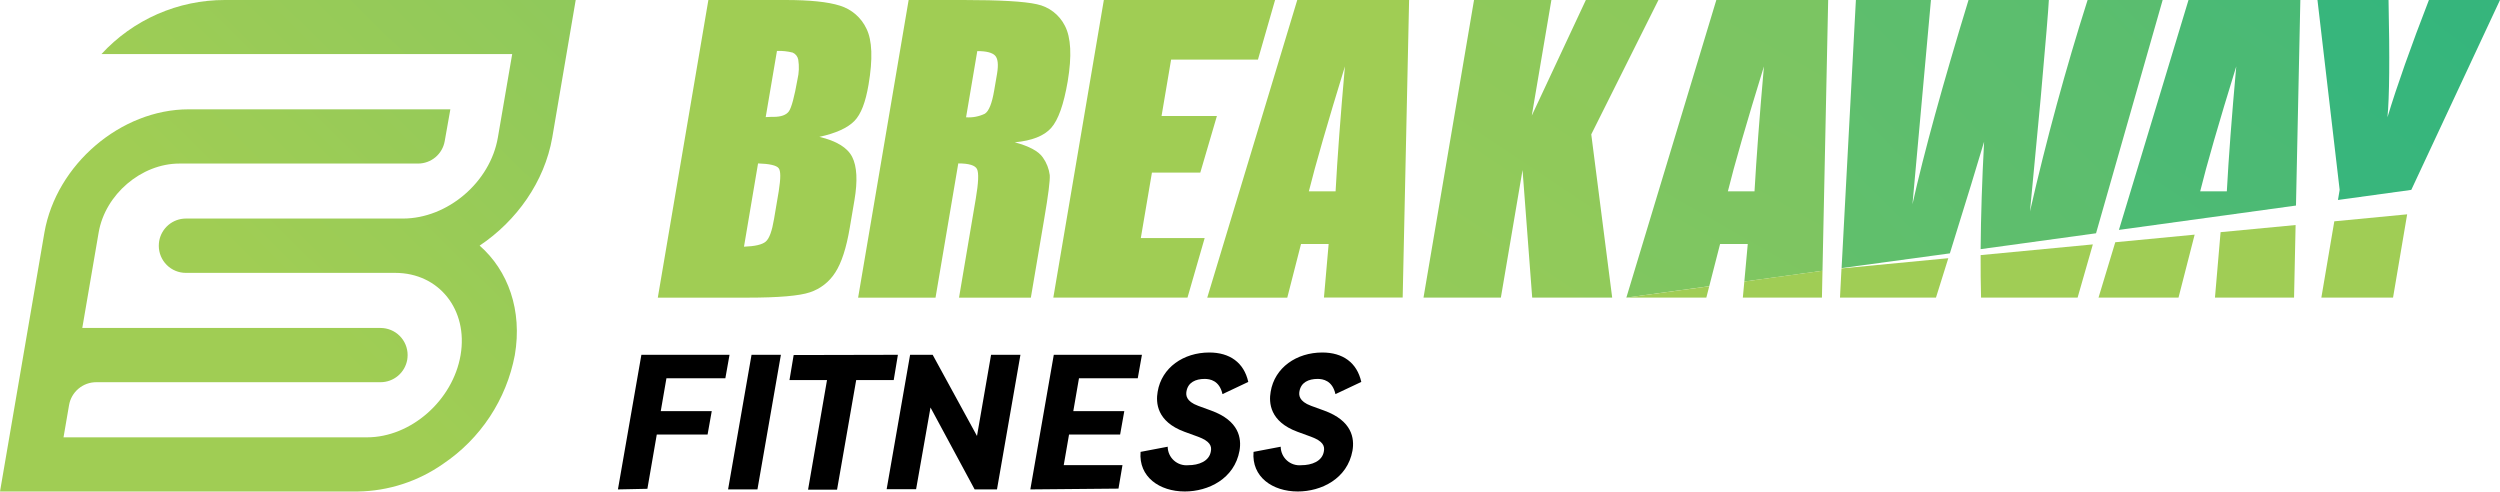 <svg width="4247" height="835" viewBox="0 0 4247 835" fill="none" xmlns="http://www.w3.org/2000/svg">
<path d="M1049.74 831.413L1089.58 602.737H1239.33L1232.24 642.59H1132.14L1122.5 698.384H1209.13L1202.03 738.237H1115.72L1099.78 830.377L1049.74 831.413Z" fill="black"/>
<path d="M1286.75 831.413H1236.86L1276.71 602.737H1326.59L1286.75 831.413Z" fill="black"/>
<path d="M1525.35 602.737L1518.26 645.618H1454.5L1421.99 831.812H1372.74L1404.93 645.618H1341.18L1348.27 603.135L1525.35 602.737Z" fill="black"/>
<path d="M1580.74 692.246L1556.27 831.094H1506.23L1546.07 602.737H1584.41L1659.72 740.628L1683.63 602.737H1733.52L1693.67 831.413H1655.73L1580.74 692.246Z" fill="black"/>
<path d="M1750.33 831.413L1790.18 602.737H1939.92L1932.83 642.59H1832.97L1823.33 698.384H1909.96L1902.87 738.237H1816.08L1807.07 790.205H1906.85L1900.08 830.058L1750.33 831.413Z" fill="black"/>
<path d="M1983.68 758.881C1983.72 763.31 1984.69 767.681 1986.51 771.715C1988.34 775.75 1990.99 779.359 1994.29 782.314C1997.59 785.269 2001.46 787.503 2005.67 788.876C2009.89 790.248 2014.34 790.728 2018.74 790.285C2036.19 790.285 2054.52 783.749 2057.07 766.373C2058.67 757.605 2055.48 749.396 2035.24 741.903L2012.05 733.454C1965.03 716.079 1963.35 684.116 1966.62 665.465C1973.4 624.337 2010.69 598.831 2054.29 598.831C2089.03 598.831 2113.18 615.808 2120.59 648.807L2076.76 669.53C2071.58 646.336 2055.48 643.706 2046.48 643.706C2031.01 643.706 2018.1 649.604 2015.55 664.987C2014.6 670.885 2014.28 681.646 2035.56 689.457L2057.39 697.427C2105.21 714.724 2109.27 744.773 2105.69 765.656C2097 813.479 2052.61 834.92 2012.68 834.92C1969.81 834.92 1934.11 810.132 1937.61 767.648L1983.68 758.881Z" fill="black"/>
<path d="M2175.66 758.881C2175.7 763.31 2176.67 767.681 2178.5 771.715C2180.32 775.75 2182.97 779.359 2186.27 782.314C2189.57 785.269 2193.45 787.503 2197.66 788.876C2201.87 790.248 2206.32 790.728 2210.73 790.285C2228.18 790.285 2246.51 783.749 2249.06 766.373C2250.65 757.605 2247.46 749.396 2227.14 741.903L2204.03 733.454C2157.01 716.079 2155.34 684.116 2158.61 665.465C2165.38 624.337 2202.68 598.831 2246.27 598.831C2281.02 598.831 2305.16 615.808 2312.58 648.807L2268.66 669.53C2263.48 646.336 2247.39 643.706 2238.38 643.706C2222.92 643.706 2210.01 649.604 2207.46 664.987C2206.5 670.885 2206.18 681.646 2227.38 689.457L2249.3 697.427C2297.11 714.724 2301.18 744.773 2297.59 765.656C2288.91 813.479 2244.52 834.92 2204.59 834.92C2161.71 834.92 2126.01 810.132 2129.52 767.648L2175.66 758.881Z" fill="black"/>
<path d="M814.797 417.261C863.171 459.585 887.637 527.175 874.568 603.295C867.499 640.626 853.087 676.181 832.169 707.897C811.252 739.614 784.244 766.859 752.715 788.053C710.182 817.863 659.681 834.218 607.75 835H0L75.471 394.943C95.633 279.609 205.134 185.715 320.531 185.715H765.067L755.504 239.596C753.679 250.301 748.124 260.015 739.825 267.018C731.525 274.02 721.016 277.859 710.158 277.855H304.752C240.12 277.855 178.675 330.302 167.598 394.943L139.784 557.145H646.482C658.664 557.145 670.348 561.979 678.969 570.587C687.59 579.195 692.444 590.872 692.466 603.056C692.448 605.724 692.235 608.388 691.828 611.026C689.988 621.725 684.429 631.429 676.133 638.429C667.837 645.428 657.336 649.273 646.482 649.285H163.453C152.413 649.293 141.73 653.2 133.288 660.316C124.847 667.432 119.188 677.3 117.31 688.182L107.906 742.94H623.53C697.965 742.94 769.291 680.291 782.441 603.295C795.59 526.299 745.861 463.57 671.426 463.57H315.829C309.784 463.581 303.796 462.399 298.208 460.092C292.619 457.786 287.541 454.4 283.262 450.128C278.984 445.856 275.59 440.783 273.274 435.198C270.958 429.613 269.766 423.626 269.766 417.58C269.775 414.911 269.988 412.246 270.403 409.609C272.244 398.89 277.811 389.165 286.122 382.15C294.433 375.136 304.955 371.283 315.829 371.271H684.416C760.365 371.271 832.808 309.498 845.798 233.539L870.105 91.901H172.3C198.971 62.904 231.372 39.764 267.451 23.944C303.531 8.124 342.502 -0.029 381.896 7.78669e-05H978.011L938.164 233.698C925.094 308.622 877.596 375.336 814.797 417.261Z" fill="url(#paint0_linear_119_188)"/>
<path d="M1475.46 143.949C1482.9 100.217 1481.73 68.494 1471.96 48.78C1467.6 39.476 1461.34 31.188 1453.58 24.448C1445.83 17.708 1436.75 12.665 1426.93 9.644C1406.69 3.215 1375.85 0 1334.4 0H1203.39L1117.48 505.655H1269.45C1322.58 505.655 1358.07 502.626 1375.93 496.568C1393.78 490.649 1409.03 478.701 1419.04 462.773C1429.67 446.354 1437.85 421.06 1443.59 386.893L1451.56 339.946C1457.13 307.027 1455.78 282.637 1447.73 266.696C1439.68 250.755 1420.95 239.357 1391.94 232.502C1420.24 226.285 1439.76 217.358 1451.32 205.641C1462.87 193.925 1470.44 173.361 1475.46 143.949ZM1322.93 324.802L1314.96 371.908C1311.53 392.393 1306.99 405.146 1300.85 410.406C1294.72 415.667 1282.44 418.377 1263.88 419.094L1287.78 277.616C1307.23 278.254 1318.86 280.884 1322.69 285.587C1326.52 290.289 1326.36 302.883 1322.93 324.802ZM1354.81 134.623C1349.49 164.593 1344.63 182.739 1340.22 189.063C1335.68 195.439 1326.83 198.548 1313.92 198.548C1310.82 198.548 1306.43 198.548 1300.77 198.946L1319.9 86.481C1328.92 86.169 1337.93 87.135 1346.68 89.35C1349.1 90.444 1351.23 92.111 1352.86 94.208C1354.5 96.305 1355.61 98.768 1356.08 101.386C1357.81 112.443 1357.38 123.731 1354.81 134.623Z" fill="url(#paint1_linear_119_188)"/>
<path d="M1809.07 43.838C1804.39 34.505 1797.66 26.356 1789.37 20.004C1781.09 13.653 1771.47 9.266 1761.25 7.174C1740 2.391 1698.48 0 1636.69 0H1543.6L1457.77 505.655H1589.27L1627.92 277.616C1646.09 277.616 1656.69 280.884 1659.8 287.34C1662.91 293.796 1662.27 310.535 1657.65 337.555L1629.19 505.655H1751.21L1773.84 372.227C1780.85 331.497 1783.96 306.549 1783.32 297.463C1781.96 286.719 1777.96 276.48 1771.69 267.653C1764.52 257.025 1748.58 248.39 1723.87 241.748C1753.04 239.038 1773.65 230.908 1785.71 217.358C1797.78 203.808 1807.15 177.372 1813.85 138.051C1821.02 95.01 1819.43 63.765 1809.07 43.838ZM1693.75 125.537L1688.97 153.354C1685.22 175.672 1679.96 188.823 1673.03 193.207C1663.11 197.963 1652.12 200.051 1641.15 199.265L1660.2 86.8C1675.5 86.8 1685.46 89.35 1690.32 94.292C1695.18 99.234 1696.46 109.516 1693.75 125.537Z" fill="url(#paint2_linear_119_188)"/>
<path d="M2039.06 293.238L2067.28 197.033H1973.24L1989.49 101.227H2137.01L2166.1 0H1875.21L1789.38 505.575H2017.31L2046.48 404.428H1938.01L1956.9 293.238H2039.06Z" fill="url(#paint3_linear_119_188)"/>
<path d="M2203.79 0L2050.86 505.655H2186.82L2210.17 414.471H2257.11L2249.14 505.416H2382.87L2393.78 0H2203.79ZM2268.9 325.041H2223.48C2234.58 280.353 2255.01 209.6 2284.76 112.784C2277.27 197.007 2271.98 267.759 2268.9 325.041Z" fill="url(#paint4_linear_119_188)"/>
<path d="M4126.26 0C4095.66 78.856 4072.18 145.277 4055.81 199.265C4059.16 165.151 4059.77 98.729 4057.65 0H3936.91L3974.6 322.57L3971.74 339.707L4096.3 322.57L4247 0H4126.26Z" fill="url(#paint5_linear_119_188)"/>
<path d="M3717.83 0L3599.64 390.559L3900.41 349.192L3907.82 0H3717.83ZM3782.94 325.041H3737.67C3748.62 280.353 3769.05 209.6 3798.96 112.784C3791.36 197.007 3786.02 267.759 3782.94 325.041Z" fill="url(#paint6_linear_119_188)"/>
<path d="M3546.41 0C3509.21 116.902 3476.59 236.621 3448.54 359.155L3466.71 166.825C3475.32 70.38 3479.94 14.772 3480.58 0H3344.14C3300.36 143.046 3268.62 258.699 3248.91 346.96L3280.31 0H3152.79L3128.49 455.44L3312.42 430.412C3341.22 337.9 3360.61 274.667 3370.6 240.712C3367.09 306.23 3365.13 367.073 3364.7 423.239L3560.75 396.298L3673.92 0H3546.41Z" fill="url(#paint7_linear_119_188)"/>
<path d="M2915.7 0L2762.85 505.575L2903.67 486.207L2922.08 414.471H2969.1L2963.28 478.236L3096.05 459.983L3105.7 0H2915.7ZM2980.57 325.041H2935.31C2946.31 280.353 2966.73 209.6 2996.59 112.784C2989.16 197.007 2983.82 267.759 2980.57 325.041Z" fill="url(#paint8_linear_119_188)"/>
<path d="M2817.36 0H2694.07L2602.19 196.396L2635.5 0H2504.08L2418.25 505.575H2549.67L2586.49 288.855L2602.9 505.575H2738.78L2703.24 228.278L2817.36 0Z" fill="url(#paint9_linear_119_188)"/>
<path d="M3965.52 375.973L3943.52 505.575H4065.3L4089.28 364.097L3965.52 375.973Z" fill="#A0CD55"/>
<path d="M3772.34 394.385L3762.78 505.575H3897.14L3899.77 382.27L3772.34 394.385Z" fill="#A0CD55"/>
<path d="M3593.43 411.522L3564.97 505.575H3700.85L3728.27 398.61L3593.43 411.522Z" fill="#A0CD55"/>
<path d="M3364.7 433.361C3364.7 458.389 3364.7 482.46 3365.42 505.575H3529.43L3555.33 415.188L3364.7 433.361Z" fill="#A0CD55"/>
<path d="M3128.33 455.998L3125.78 505.575H3288.83L3309.79 438.622L3128.33 455.998Z" fill="#A0CD55"/>
<path d="M2903.67 486.286L2898.73 505.575H2762.85L2903.67 486.286Z" fill="#A0CD55"/>
<path d="M3096.05 459.904L3095.1 505.575H2960.73L2963.28 478.156L3096.05 459.904Z" fill="#A0CD55"/>
<defs>
<linearGradient id="paint0_linear_119_188" x1="7145.36" y1="149.768" x2="3652.29" y2="3669.29" gradientUnits="userSpaceOnUse">
<stop stop-color="#22B184"/>
<stop offset="0.09" stop-color="#37B481"/>
<stop offset="1" stop-color="#A0CD54"/>
</linearGradient>
<linearGradient id="paint1_linear_119_188" x1="39405.5" y1="-813.809" x2="32272.2" y2="10917.4" gradientUnits="userSpaceOnUse">
<stop stop-color="#22B184"/>
<stop offset="1" stop-color="#A0CD54"/>
</linearGradient>
<linearGradient id="paint2_linear_119_188" x1="35878.4" y1="-676.924" x2="28768" y2="11094.4" gradientUnits="userSpaceOnUse">
<stop stop-color="#22B184"/>
<stop offset="1" stop-color="#A0CD54"/>
</linearGradient>
<linearGradient id="paint3_linear_119_188" x1="30764.9" y1="-568.295" x2="23509.6" y2="10921.4" gradientUnits="userSpaceOnUse">
<stop stop-color="#22B184"/>
<stop offset="1" stop-color="#A0CD54"/>
</linearGradient>
<linearGradient id="paint4_linear_119_188" x1="30778.2" y1="-441.981" x2="23837.6" y2="11636.1" gradientUnits="userSpaceOnUse">
<stop stop-color="#22B184"/>
<stop offset="1" stop-color="#A0CD54"/>
</linearGradient>
<linearGradient id="paint5_linear_119_188" x1="9135.8" y1="61.518" x2="-2439.78" y2="15025.2" gradientUnits="userSpaceOnUse">
<stop stop-color="#22B184"/>
<stop offset="1" stop-color="#A0CD54"/>
</linearGradient>
<linearGradient id="paint6_linear_119_188" x1="13734.9" y1="-17.041" x2="4123.79" y2="14358" gradientUnits="userSpaceOnUse">
<stop stop-color="#22B184"/>
<stop offset="1" stop-color="#A0CD54"/>
</linearGradient>
<linearGradient id="paint7_linear_119_188" x1="11288.9" y1="-156.654" x2="2369.74" y2="8631.51" gradientUnits="userSpaceOnUse">
<stop stop-color="#22B184"/>
<stop offset="1" stop-color="#A0CD54"/>
</linearGradient>
<linearGradient id="paint8_linear_119_188" x1="22353.5" y1="-218.788" x2="15412.8" y2="11861" gradientUnits="userSpaceOnUse">
<stop stop-color="#22B184"/>
<stop offset="1" stop-color="#A0CD54"/>
</linearGradient>
<linearGradient id="paint9_linear_119_188" x1="22714" y1="-322.784" x2="15286.6" y2="10779.5" gradientUnits="userSpaceOnUse">
<stop stop-color="#22B184"/>
<stop offset="1" stop-color="#A0CD54"/>
</linearGradient>
</defs>
</svg>
